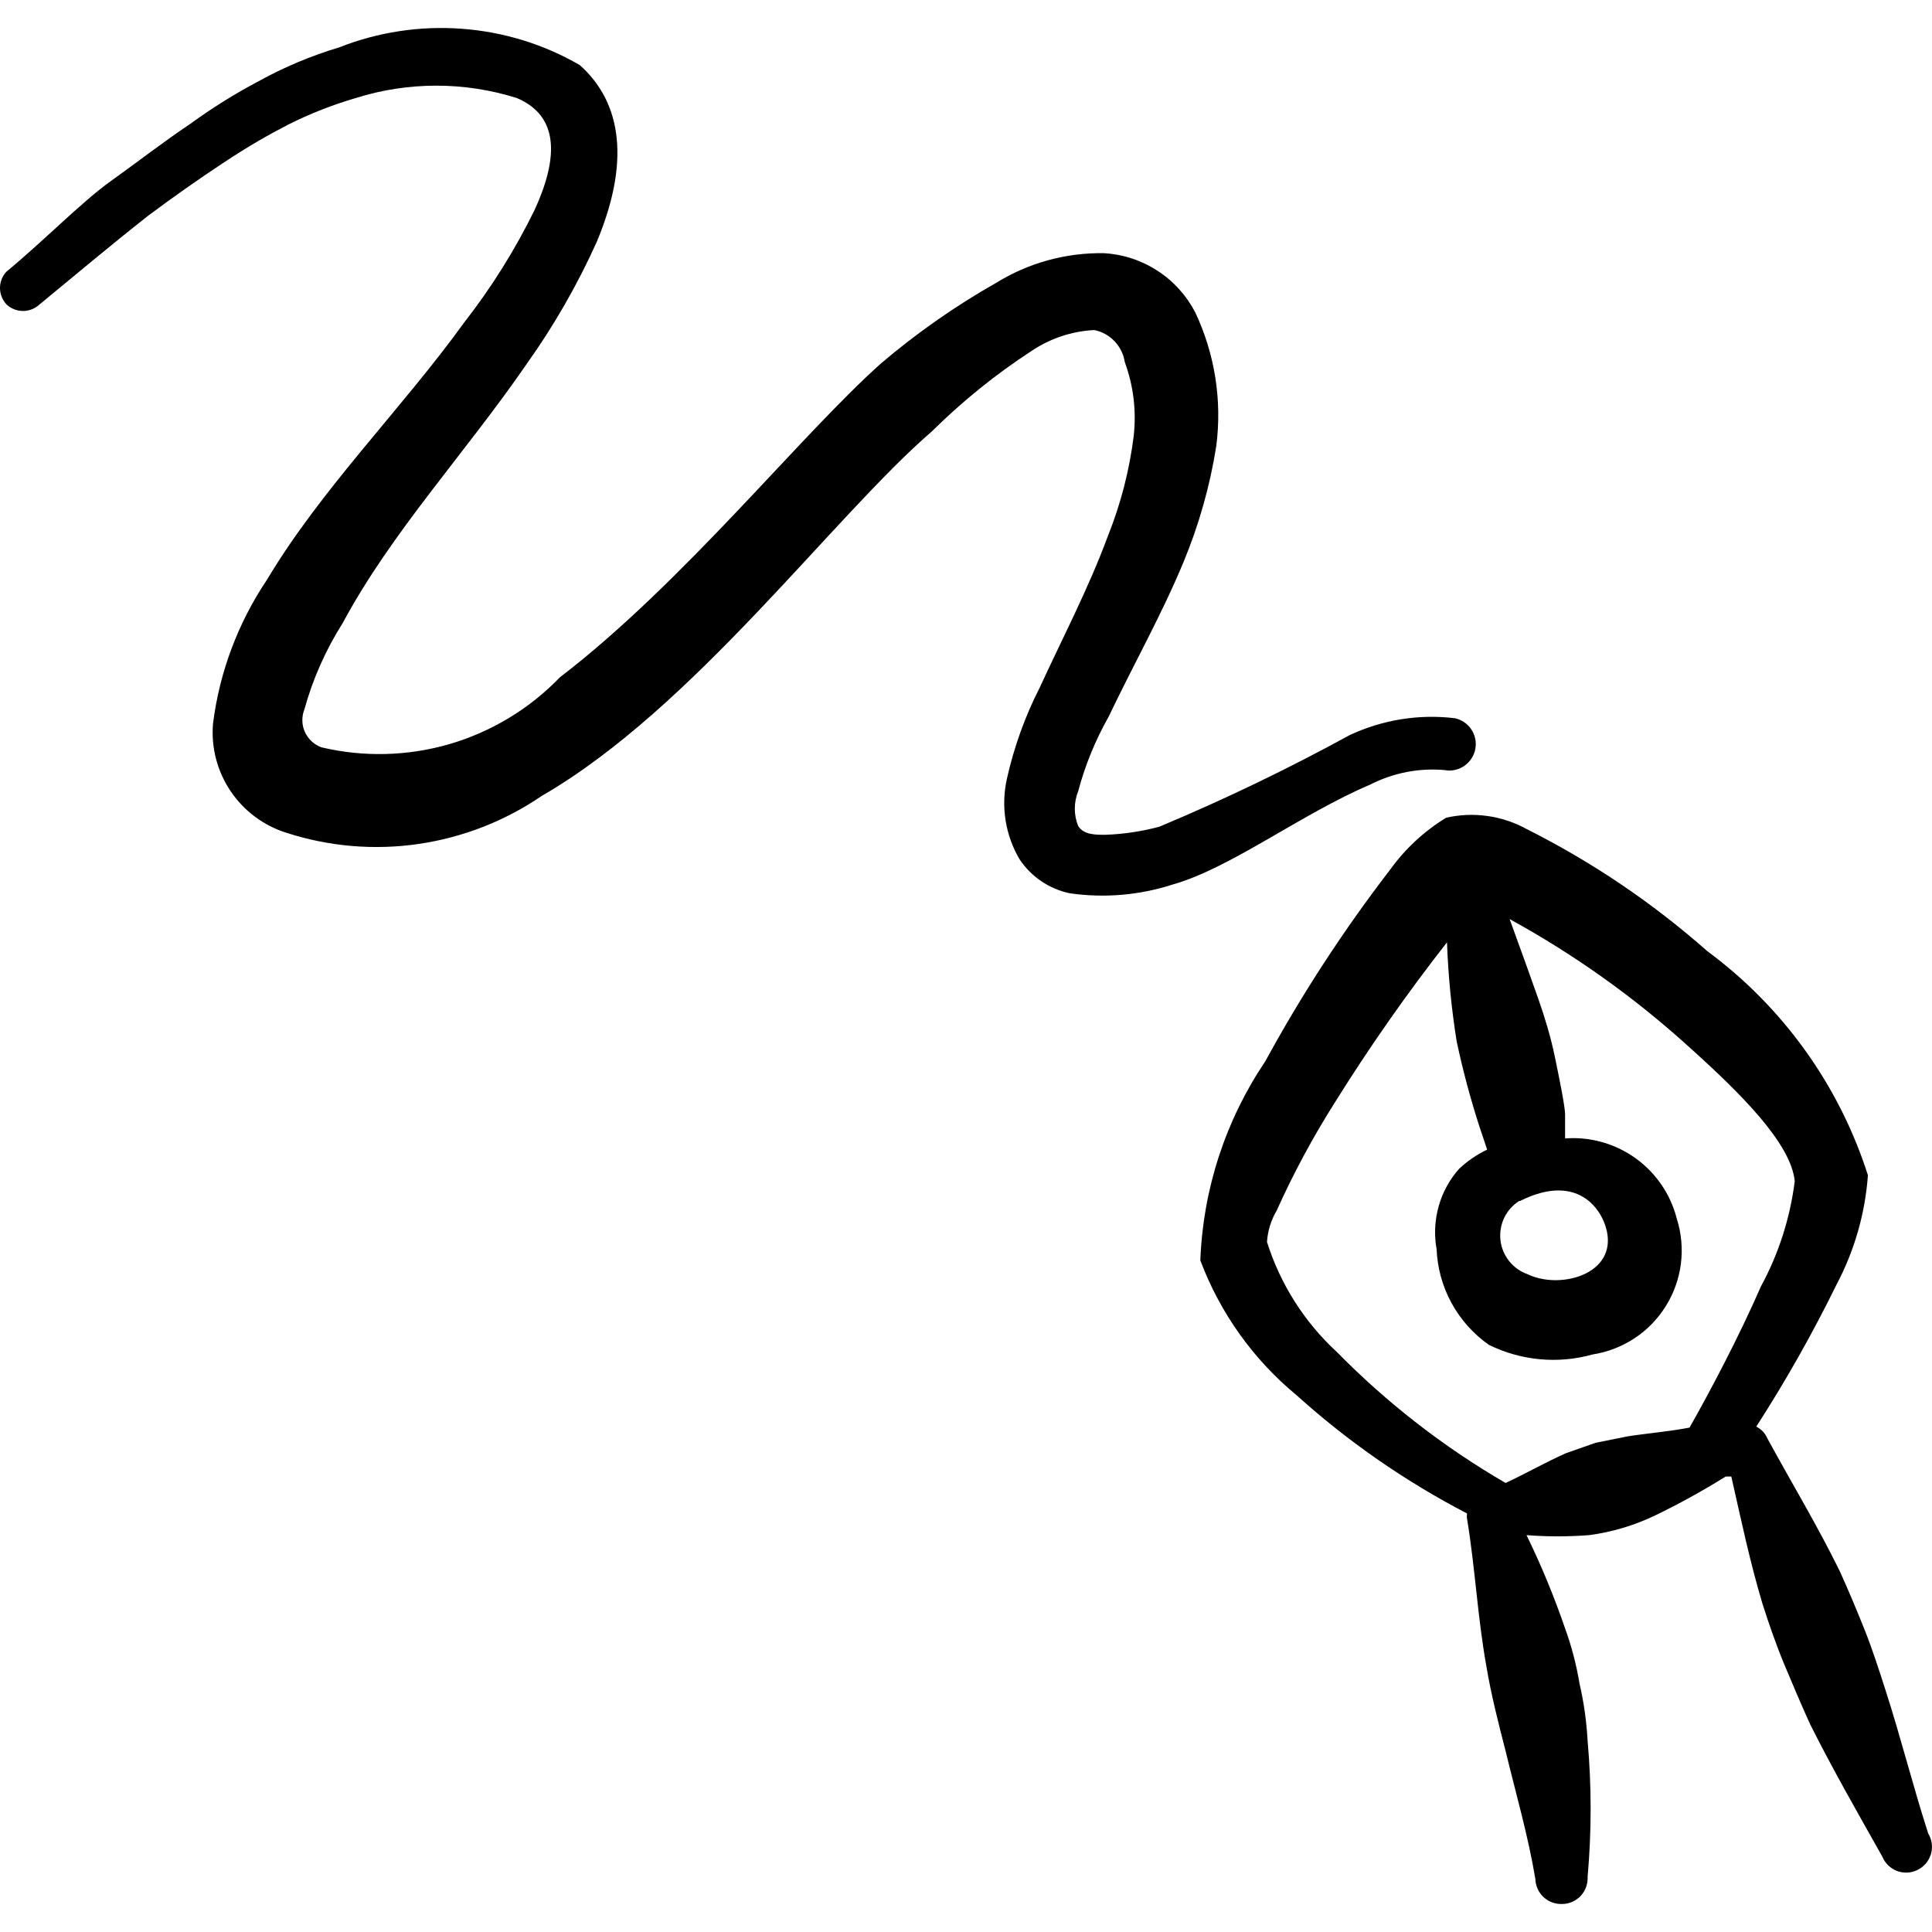 <svg xmlns="http://www.w3.org/2000/svg" fill="none" viewBox="0 0 24 24" id="Vectors-Pen-Draw--Streamline-Freehand">
  <desc>
    Vectors Pen Draw Streamline Icon: https://streamlinehq.com
  </desc>
  <path fill="#000000" d="M23.952 22.773c-0.19 -0.589 -0.339 -1.188 -0.529 -1.776 -0.08 -0.249 -0.16 -0.499 -0.259 -0.749 -0.1 -0.249 -0.2 -0.489 -0.309 -0.729 -0.279 -0.569 -0.599 -1.098 -0.898 -1.647 -0.027 -0.065 -0.076 -0.118 -0.14 -0.15 0.367 -0.569 0.7 -1.159 0.998 -1.766 0.222 -0.421 0.355 -0.883 0.389 -1.357 -0.356 -1.115 -1.055 -2.089 -1.996 -2.784 -0.68 -0.601 -1.435 -1.11 -2.245 -1.517 -0.304 -0.167 -0.659 -0.217 -0.998 -0.14 -0.274 0.167 -0.512 0.388 -0.699 0.649 -0.577 0.75 -1.094 1.544 -1.547 2.375 -0.495 0.734 -0.775 1.591 -0.808 2.475 0.246 0.654 0.658 1.232 1.198 1.677 0.64 0.577 1.351 1.07 2.116 1.467 -0.005 0.023 -0.005 0.047 0 0.07 0.1 0.609 0.13 1.218 0.239 1.826 0.06 0.359 0.15 0.709 0.24 1.058 0.13 0.539 0.279 1.048 0.369 1.587 0.001 0.043 0.011 0.085 0.029 0.124 0.018 0.039 0.043 0.074 0.075 0.103 0.032 0.029 0.069 0.051 0.109 0.065 0.04 0.014 0.083 0.02 0.126 0.018 0.043 -0.001 0.085 -0.011 0.124 -0.029 0.039 -0.018 0.074 -0.043 0.103 -0.075 0.029 -0.032 0.051 -0.069 0.065 -0.109 0.014 -0.04 0.02 -0.083 0.018 -0.126 0.05 -0.561 0.05 -1.125 0 -1.687 -0.013 -0.239 -0.046 -0.476 -0.1 -0.709 -0.039 -0.235 -0.099 -0.465 -0.18 -0.689 -0.136 -0.395 -0.295 -0.782 -0.479 -1.158 0.259 0.02 0.519 0.02 0.778 0 0.28 -0.037 0.553 -0.118 0.808 -0.239 0.305 -0.147 0.601 -0.31 0.888 -0.489h0.07c0.12 0.529 0.23 1.058 0.389 1.587 0.08 0.249 0.17 0.509 0.27 0.749 0.1 0.239 0.21 0.499 0.319 0.739 0.28 0.559 0.589 1.098 0.898 1.647 0.016 0.04 0.041 0.076 0.071 0.106 0.031 0.03 0.067 0.054 0.107 0.07 0.04 0.016 0.083 0.023 0.126 0.022 0.043 -0.001 0.086 -0.011 0.125 -0.029 0.041 -0.019 0.078 -0.046 0.108 -0.08 0.03 -0.034 0.052 -0.074 0.066 -0.118 0.013 -0.043 0.017 -0.089 0.011 -0.134 -0.006 -0.045 -0.021 -0.088 -0.045 -0.127Zm-5.07 -7.854c0.758 -0.379 1.058 0.16 1.088 0.429 0.06 0.499 -0.609 0.669 -0.998 0.479 -0.089 -0.032 -0.168 -0.089 -0.227 -0.164 -0.059 -0.075 -0.096 -0.165 -0.106 -0.259 -0.01 -0.095 0.006 -0.19 0.047 -0.276 0.041 -0.086 0.105 -0.158 0.186 -0.209h0.01Zm1.337 2.924 -0.399 0.08 -0.369 0.13c-0.269 0.12 -0.489 0.249 -0.748 0.369 -0.768 -0.446 -1.473 -0.993 -2.096 -1.627 -0.404 -0.372 -0.703 -0.844 -0.868 -1.367 0.009 -0.137 0.05 -0.271 0.12 -0.389 0.208 -0.462 0.448 -0.909 0.719 -1.337 0.43 -0.69 0.896 -1.356 1.397 -1.996 0.015 0.411 0.055 0.821 0.12 1.228 0.075 0.354 0.168 0.704 0.279 1.048l0.1 0.299c-0.128 0.061 -0.246 0.142 -0.349 0.239 -0.119 0.134 -0.206 0.294 -0.254 0.467 -0.048 0.173 -0.057 0.354 -0.025 0.531 0.01 0.234 0.073 0.464 0.186 0.67 0.113 0.206 0.271 0.383 0.463 0.518 0.4 0.197 0.858 0.24 1.287 0.12 0.186 -0.029 0.364 -0.097 0.522 -0.201 0.158 -0.104 0.29 -0.241 0.39 -0.401 0.1 -0.16 0.163 -0.34 0.187 -0.527 0.023 -0.187 0.006 -0.377 -0.051 -0.557 -0.077 -0.303 -0.258 -0.569 -0.512 -0.752 -0.254 -0.182 -0.564 -0.27 -0.876 -0.246v-0.299c0 -0.1 -0.08 -0.489 -0.13 -0.729 -0.05 -0.239 -0.12 -0.469 -0.2 -0.699 -0.08 -0.23 -0.239 -0.669 -0.359 -0.998 0.794 0.435 1.534 0.961 2.205 1.567 0.679 0.609 1.287 1.218 1.337 1.687 -0.057 0.458 -0.199 0.902 -0.419 1.307 -0.279 0.639 -0.639 1.317 -0.888 1.756 -0.26 0.05 -0.519 0.07 -0.778 0.11h0.01Z" stroke-width="1"></path>
  <path fill="#000000" d="M17.964 9.57c0.084 0.01 0.169 -0.013 0.236 -0.063 0.068 -0.051 0.114 -0.125 0.128 -0.209 0.014 -0.083 -0.004 -0.169 -0.052 -0.239 -0.047 -0.07 -0.12 -0.119 -0.203 -0.137 -0.447 -0.054 -0.9 0.019 -1.307 0.21 -0.768 0.42 -1.557 0.8 -2.365 1.138 -0.218 0.058 -0.443 0.092 -0.669 0.1 -0.13 0 -0.27 0 -0.339 -0.11 -0.055 -0.138 -0.055 -0.291 0 -0.429 0.086 -0.324 0.214 -0.636 0.379 -0.928 0.309 -0.649 0.659 -1.267 0.928 -1.916 0.193 -0.464 0.331 -0.95 0.409 -1.447 0.073 -0.566 -0.017 -1.14 -0.26 -1.657 -0.109 -0.211 -0.271 -0.391 -0.471 -0.52 -0.2 -0.13 -0.429 -0.205 -0.667 -0.218 -0.472 -0.007 -0.936 0.121 -1.337 0.369 -0.506 0.287 -0.984 0.621 -1.427 0.998 -0.998 0.888 -2.455 2.724 -3.992 3.902 -0.376 0.39 -0.847 0.675 -1.367 0.828 -0.52 0.152 -1.07 0.166 -1.597 0.041 -0.045 -0.017 -0.086 -0.042 -0.121 -0.075 -0.035 -0.033 -0.063 -0.072 -0.083 -0.116 -0.02 -0.044 -0.03 -0.091 -0.031 -0.139 -0.001 -0.048 0.007 -0.095 0.025 -0.14 0.105 -0.381 0.267 -0.744 0.479 -1.078 0.599 -1.118 1.527 -2.116 2.275 -3.203 0.342 -0.479 0.636 -0.99 0.878 -1.527 0.459 -1.098 0.249 -1.786 -0.21 -2.196C6.756 0.549 6.253 0.395 5.734 0.357 5.216 0.319 4.696 0.398 4.212 0.589c-0.347 0.104 -0.681 0.244 -0.998 0.419 -0.295 0.156 -0.579 0.333 -0.848 0.529 -0.329 0.22 -0.649 0.469 -0.998 0.719 -0.349 0.249 -0.838 0.748 -1.287 1.118C0.029 3.428 0 3.501 0 3.577c0 0.076 0.029 0.149 0.081 0.205 0.055 0.052 0.129 0.081 0.205 0.081 0.076 0 0.149 -0.029 0.205 -0.081 0.449 -0.369 0.898 -0.748 1.357 -1.108 0.309 -0.23 0.619 -0.449 0.938 -0.659 0.319 -0.21 0.529 -0.329 0.798 -0.469 0.269 -0.135 0.55 -0.245 0.838 -0.329 0.65 -0.204 1.346 -0.204 1.996 0 0.449 0.19 0.579 0.619 0.22 1.397 -0.241 0.491 -0.532 0.956 -0.868 1.387 -0.778 1.078 -1.776 2.066 -2.455 3.203 -0.359 0.535 -0.589 1.147 -0.669 1.786 -0.025 0.297 0.053 0.593 0.22 0.84 0.167 0.247 0.413 0.429 0.698 0.517 0.527 0.17 1.087 0.217 1.635 0.137 0.548 -0.08 1.071 -0.283 1.529 -0.596 1.886 -1.088 3.623 -3.473 4.85 -4.531 0.378 -0.374 0.792 -0.708 1.237 -0.998 0.231 -0.155 0.5 -0.245 0.778 -0.259 0.097 0.019 0.185 0.068 0.253 0.14 0.068 0.071 0.112 0.162 0.127 0.26 0.108 0.293 0.145 0.608 0.11 0.918 -0.053 0.424 -0.16 0.84 -0.319 1.237 -0.239 0.649 -0.559 1.257 -0.848 1.886 -0.184 0.36 -0.321 0.743 -0.409 1.138 -0.075 0.341 -0.018 0.698 0.16 0.998 0.144 0.215 0.366 0.365 0.619 0.419 0.432 0.063 0.872 0.025 1.287 -0.11 0.709 -0.2 1.597 -0.878 2.445 -1.238 0.292 -0.15 0.621 -0.213 0.948 -0.18Z" stroke-width="1"></path>
</svg>